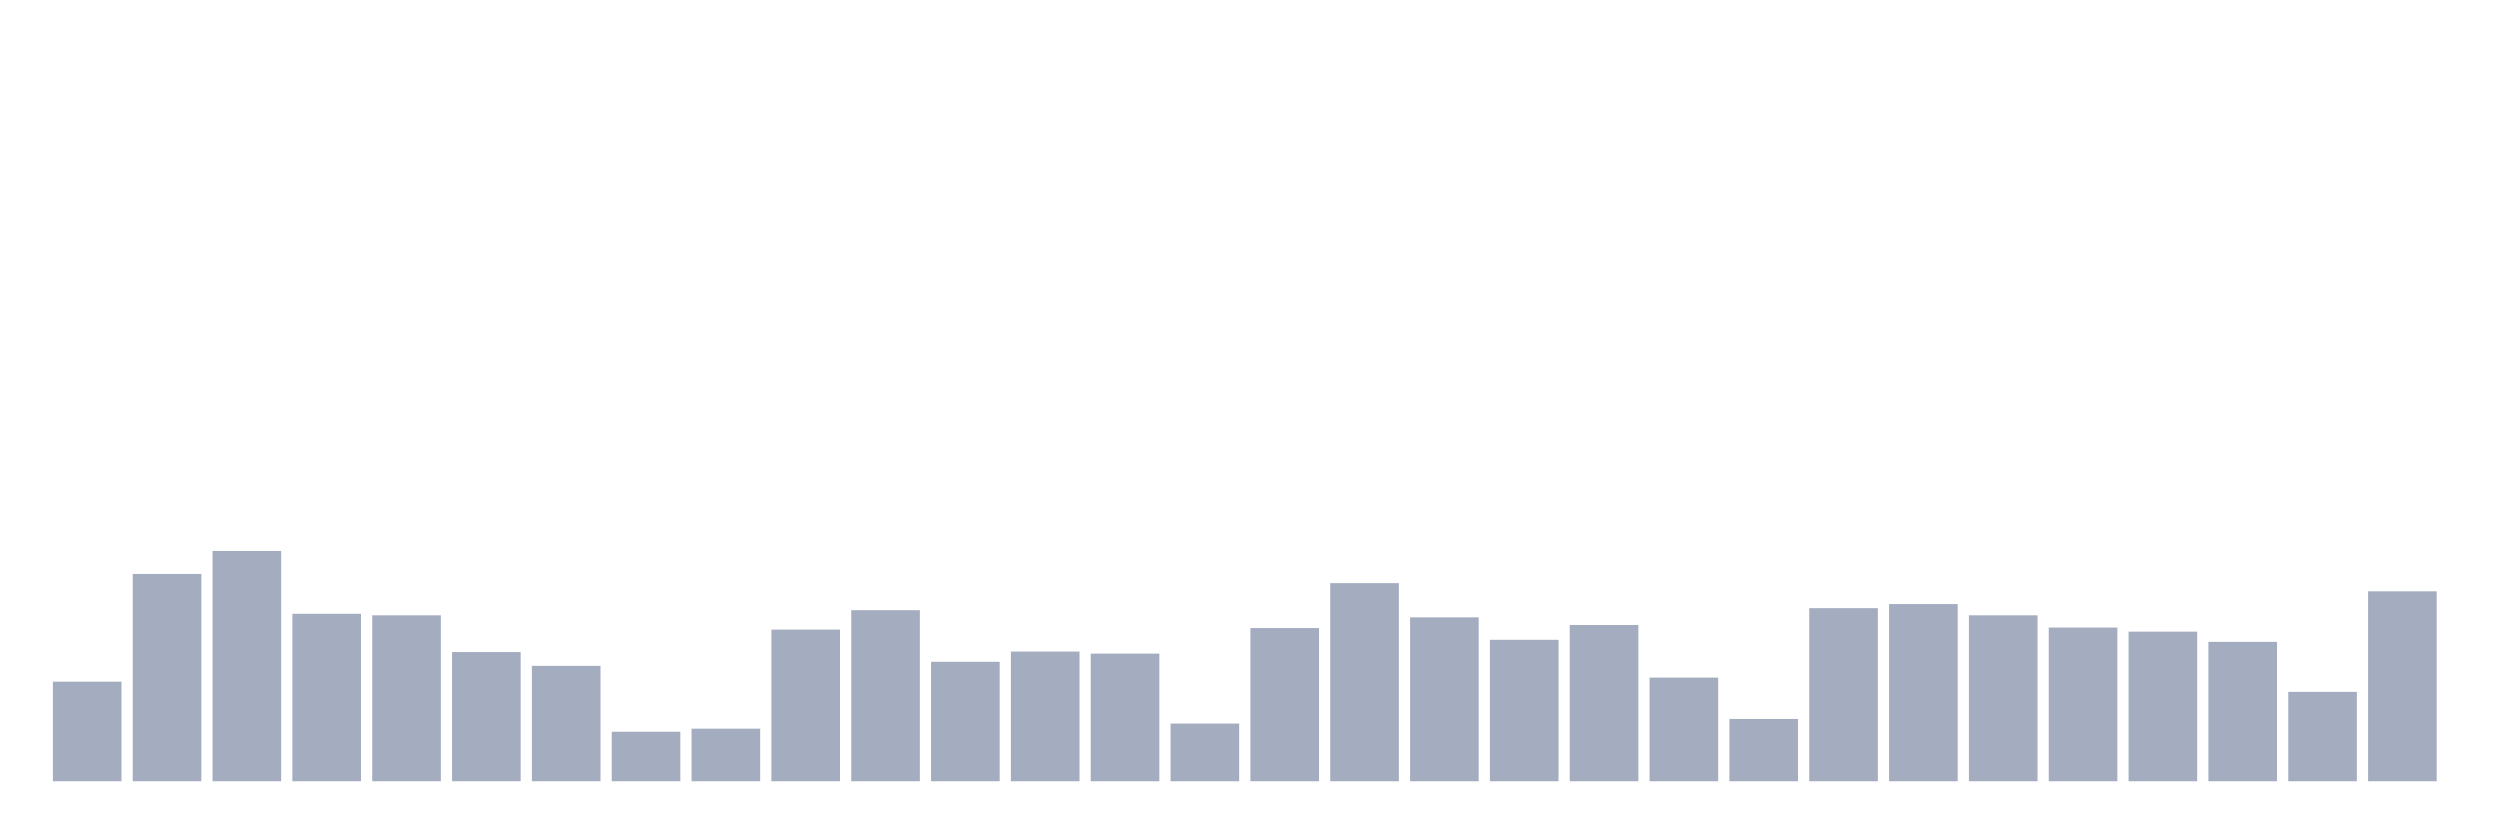 <svg xmlns="http://www.w3.org/2000/svg" viewBox="0 0 480 160"><g transform="translate(10,10)"><rect class="bar" x="0.153" width="13.175" y="120.882" height="19.118" fill="rgb(164,173,192)"></rect><rect class="bar" x="15.482" width="13.175" y="100.196" height="39.804" fill="rgb(164,173,192)"></rect><rect class="bar" x="30.81" width="13.175" y="95.784" height="44.216" fill="rgb(164,173,192)"></rect><rect class="bar" x="46.138" width="13.175" y="107.843" height="32.157" fill="rgb(164,173,192)"></rect><rect class="bar" x="61.466" width="13.175" y="108.137" height="31.863" fill="rgb(164,173,192)"></rect><rect class="bar" x="76.794" width="13.175" y="115.196" height="24.804" fill="rgb(164,173,192)"></rect><rect class="bar" x="92.123" width="13.175" y="117.843" height="22.157" fill="rgb(164,173,192)"></rect><rect class="bar" x="107.451" width="13.175" y="130.49" height="9.51" fill="rgb(164,173,192)"></rect><rect class="bar" x="122.779" width="13.175" y="129.902" height="10.098" fill="rgb(164,173,192)"></rect><rect class="bar" x="138.107" width="13.175" y="110.882" height="29.118" fill="rgb(164,173,192)"></rect><rect class="bar" x="153.436" width="13.175" y="107.157" height="32.843" fill="rgb(164,173,192)"></rect><rect class="bar" x="168.764" width="13.175" y="117.059" height="22.941" fill="rgb(164,173,192)"></rect><rect class="bar" x="184.092" width="13.175" y="115.098" height="24.902" fill="rgb(164,173,192)"></rect><rect class="bar" x="199.42" width="13.175" y="115.49" height="24.51" fill="rgb(164,173,192)"></rect><rect class="bar" x="214.748" width="13.175" y="128.922" height="11.078" fill="rgb(164,173,192)"></rect><rect class="bar" x="230.077" width="13.175" y="110.588" height="29.412" fill="rgb(164,173,192)"></rect><rect class="bar" x="245.405" width="13.175" y="101.961" height="38.039" fill="rgb(164,173,192)"></rect><rect class="bar" x="260.733" width="13.175" y="108.529" height="31.471" fill="rgb(164,173,192)"></rect><rect class="bar" x="276.061" width="13.175" y="112.843" height="27.157" fill="rgb(164,173,192)"></rect><rect class="bar" x="291.39" width="13.175" y="110" height="30" fill="rgb(164,173,192)"></rect><rect class="bar" x="306.718" width="13.175" y="120.098" height="19.902" fill="rgb(164,173,192)"></rect><rect class="bar" x="322.046" width="13.175" y="128.039" height="11.961" fill="rgb(164,173,192)"></rect><rect class="bar" x="337.374" width="13.175" y="106.765" height="33.235" fill="rgb(164,173,192)"></rect><rect class="bar" x="352.702" width="13.175" y="105.98" height="34.02" fill="rgb(164,173,192)"></rect><rect class="bar" x="368.031" width="13.175" y="108.137" height="31.863" fill="rgb(164,173,192)"></rect><rect class="bar" x="383.359" width="13.175" y="110.49" height="29.51" fill="rgb(164,173,192)"></rect><rect class="bar" x="398.687" width="13.175" y="111.275" height="28.725" fill="rgb(164,173,192)"></rect><rect class="bar" x="414.015" width="13.175" y="113.235" height="26.765" fill="rgb(164,173,192)"></rect><rect class="bar" x="429.344" width="13.175" y="122.843" height="17.157" fill="rgb(164,173,192)"></rect><rect class="bar" x="444.672" width="13.175" y="103.529" height="36.471" fill="rgb(164,173,192)"></rect></g></svg>
